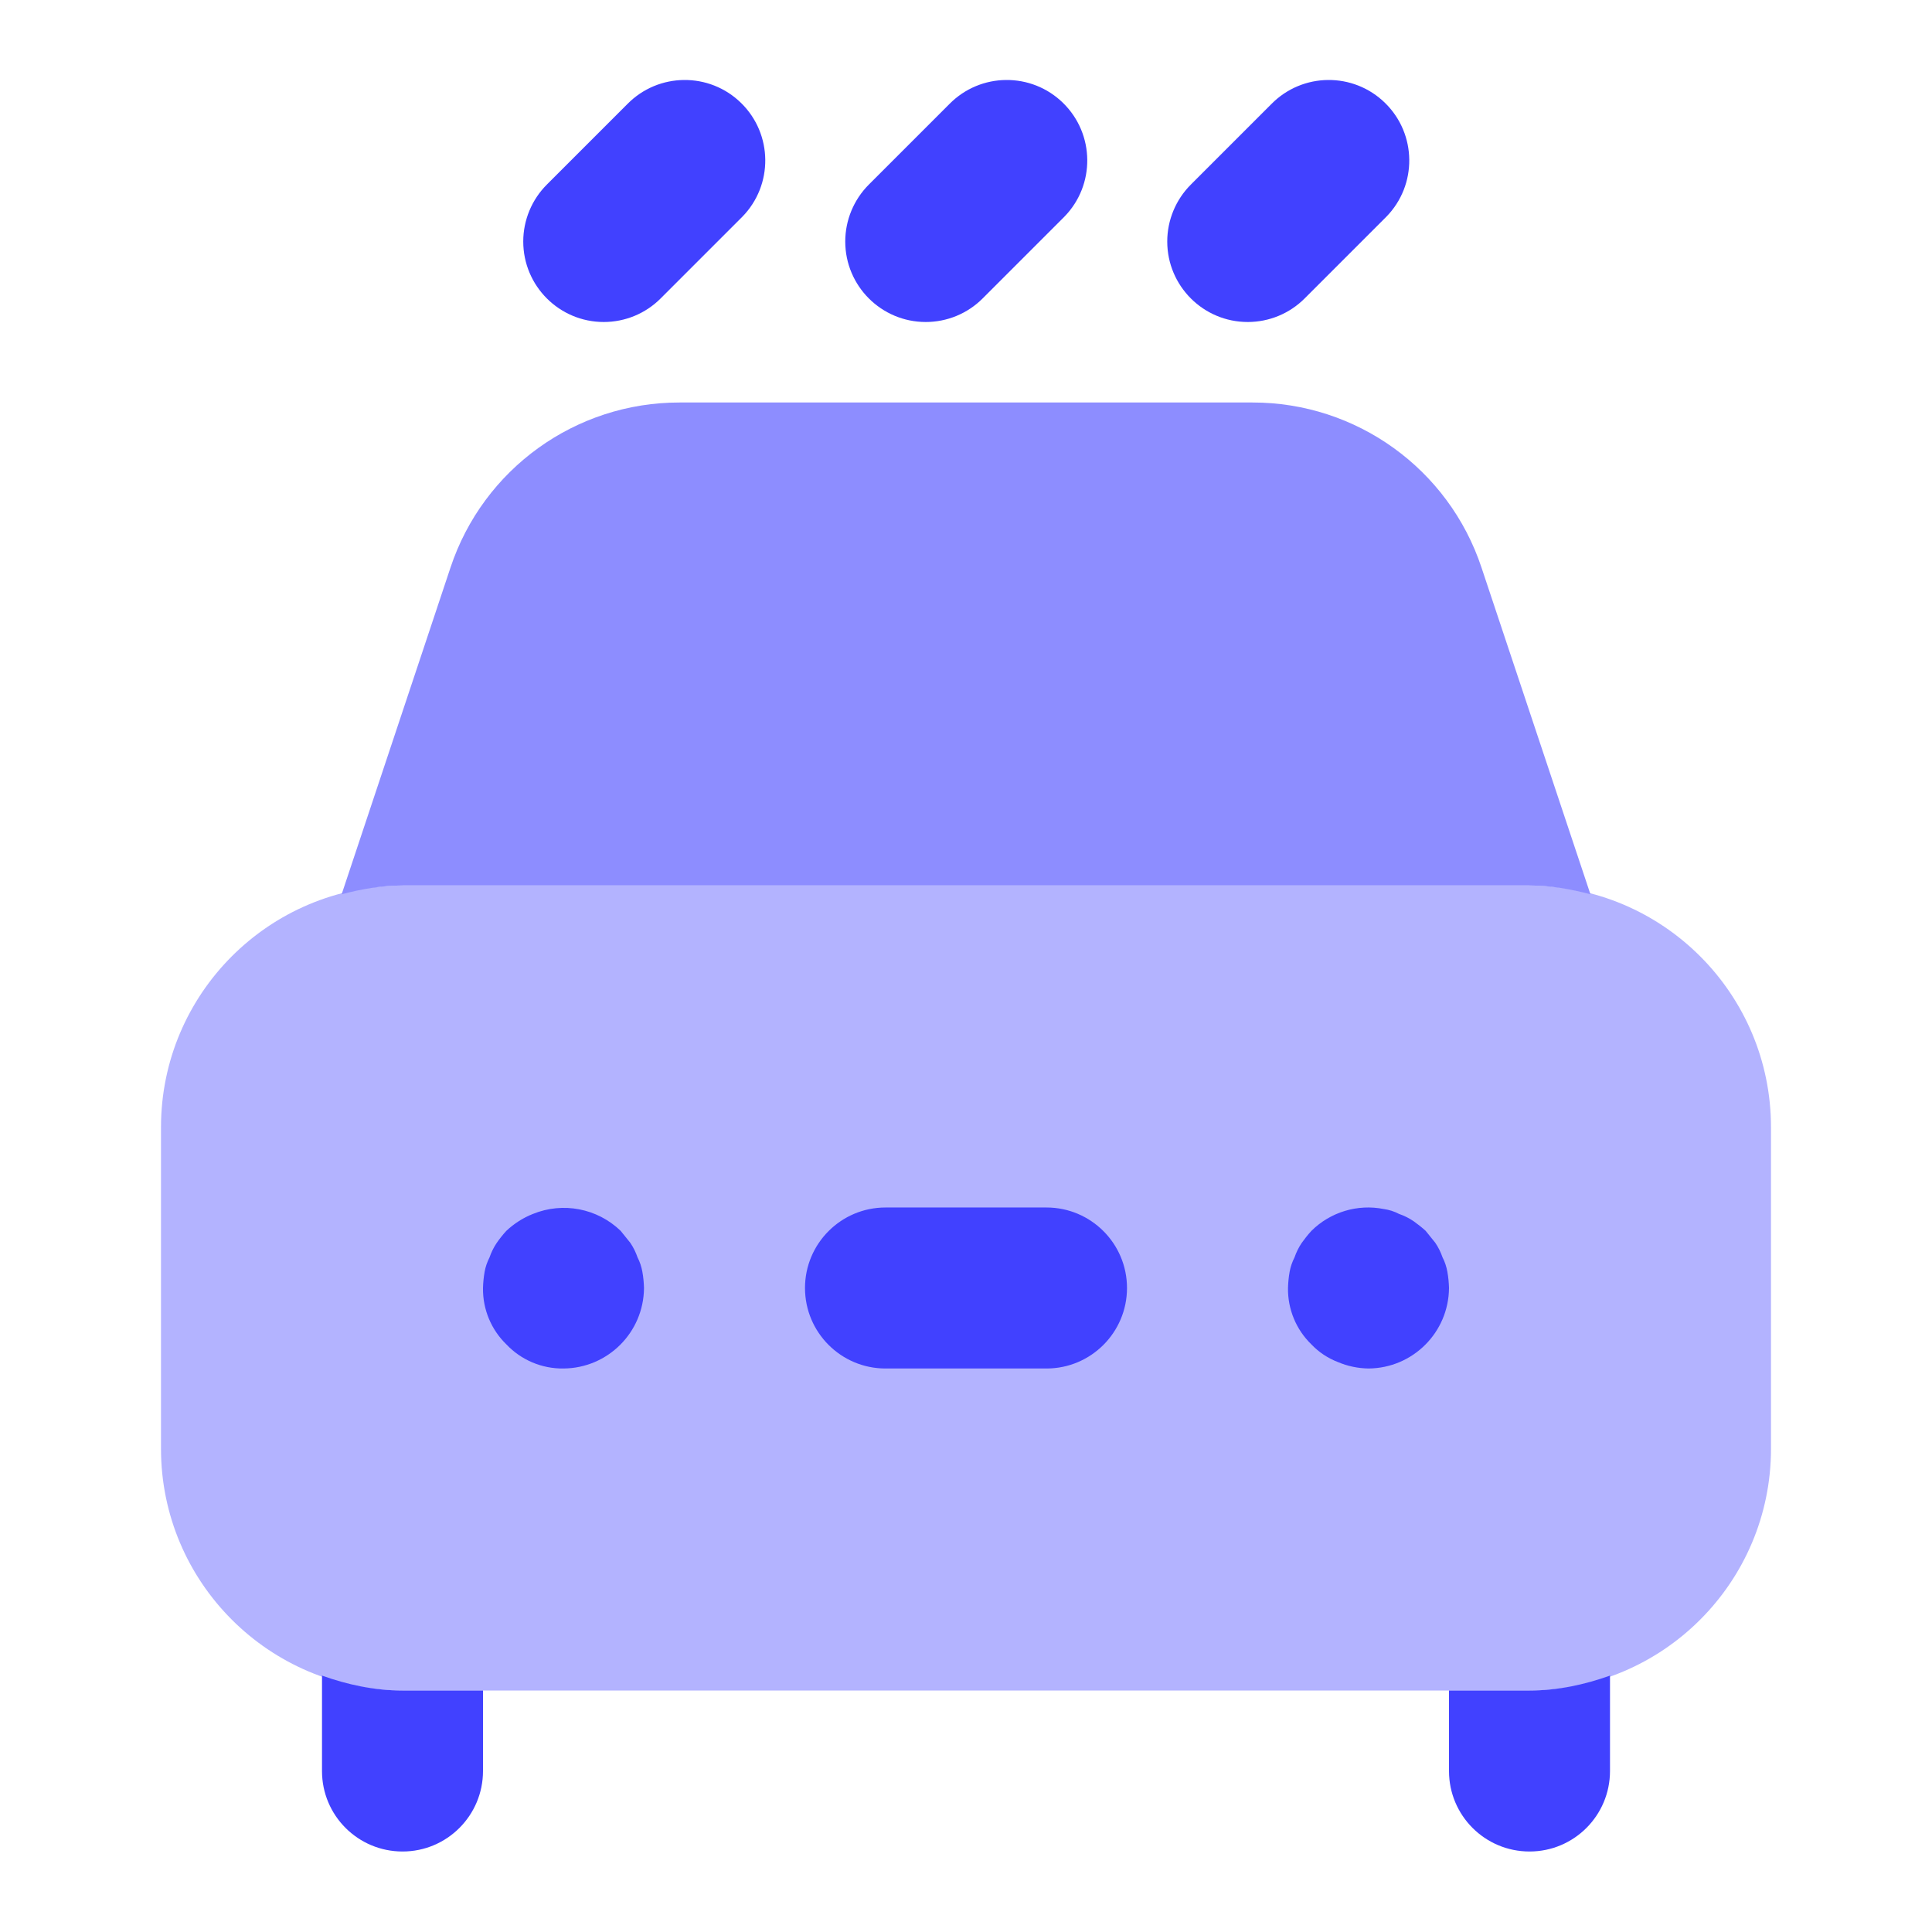 <svg xmlns="http://www.w3.org/2000/svg" enable-background="new 0 0 24 24" viewBox="0 0 24 24"><path fill="#b3b3ff" d="M19,21H5c-1.656-0.002-2.998-1.344-3-3v-4c0.002-1.656,1.344-2.998,3-3h14c1.656,0.002,2.998,1.344,3,3v4C21.998,19.656,20.656,20.998,19,21z"/><path fill="#4141ff" d="M5 21c-.353-0-.686-.073-1-.185V22c0 0 0 .001 0 .001C4 22.553 4.448 23 5 23c0 0 .001 0 .001 0C5.553 23 6 22.552 6 22v-1H5zM19 21h-1v1c0 0 0 .001 0 .001C18 22.553 18.448 23 19 23c0 0 .001 0 .001 0C19.553 23 20 22.552 20 22v-1.185C19.686 20.927 19.353 21 19 21z"/><path fill="#8d8dff" d="M5,11h14c0.263,0,0.514,0.045,0.757,0.109L18.404,7.051C17.997,5.825,16.85,4.999,15.559,5H8.441C7.15,4.999,6.003,5.825,5.596,7.051l-1.352,4.058C4.486,11.045,4.737,11,5,11z"/><path fill="#4141ff" d="M7,17c-0.268,0.004-0.526-0.105-0.71-0.3C6.101,16.517,5.996,16.263,6,16c0.002-0.067,0.008-0.134,0.02-0.2c0.011-0.063,0.032-0.123,0.061-0.18c0.022-0.064,0.052-0.125,0.09-0.181C6.207,15.387,6.247,15.337,6.29,15.29c0.096-0.09,0.208-0.162,0.33-0.21C6.993,14.928,7.42,15.01,7.71,15.29l0.12,0.149c0.038,0.056,0.068,0.117,0.09,0.181c0.029,0.056,0.049,0.117,0.06,0.18C7.992,15.866,7.998,15.933,8,16C7.996,16.551,7.551,16.996,7,17z M17,17c-0.131-0.002-0.26-0.029-0.38-0.08c-0.125-0.048-0.238-0.123-0.33-0.22C16.101,16.517,15.996,16.263,16,16c0.002-0.067,0.008-0.134,0.02-0.2c0.011-0.063,0.032-0.123,0.061-0.18c0.022-0.064,0.052-0.125,0.09-0.181c0.037-0.052,0.077-0.102,0.12-0.149c0.236-0.234,0.573-0.336,0.899-0.271c0.066,0.009,0.131,0.03,0.19,0.061c0.064,0.022,0.124,0.052,0.18,0.09c0.052,0.037,0.103,0.077,0.15,0.12l0.12,0.149c0.038,0.056,0.068,0.117,0.09,0.181c0.029,0.056,0.049,0.117,0.06,0.18C17.992,15.866,17.998,15.933,18,16C17.996,16.551,17.551,16.996,17,17z M13,17h-2c-0.552,0-1-0.448-1-1c0-0.552,0.448-1,1-1h2c0.552,0,1,0.448,1,1C14,16.552,13.552,17,13,17z M7.5,4C6.948,4,6.5,3.552,6.5,3C6.5,2.735,6.606,2.48,6.793,2.293l1-1c0.387-0.394,1.02-0.4,1.414-0.013c0.394,0.387,0.4,1.02,0.013,1.414C9.216,2.698,9.211,2.703,9.207,2.707l-1,1C8.02,3.895,7.765,4,7.5,4z M11.5,4c-0.552-0-1-0.448-1-1C10.5,2.735,10.606,2.48,10.793,2.293l1-1c0.387-0.394,1.02-0.4,1.414-0.013c0.394,0.387,0.4,1.02,0.013,1.414C13.216,2.698,13.211,2.703,13.207,2.707l-1,1C12.02,3.895,11.765,4,11.5,4z M15.5,4c-0.552-0-1-0.448-1-1C14.5,2.735,14.606,2.48,14.793,2.293l1-1c0.387-0.394,1.02-0.4,1.414-0.013s0.4,1.02,0.013,1.414C17.216,2.699,17.211,2.703,17.207,2.707l-1,1C16.02,3.895,15.765,4,15.5,4z"/></svg>